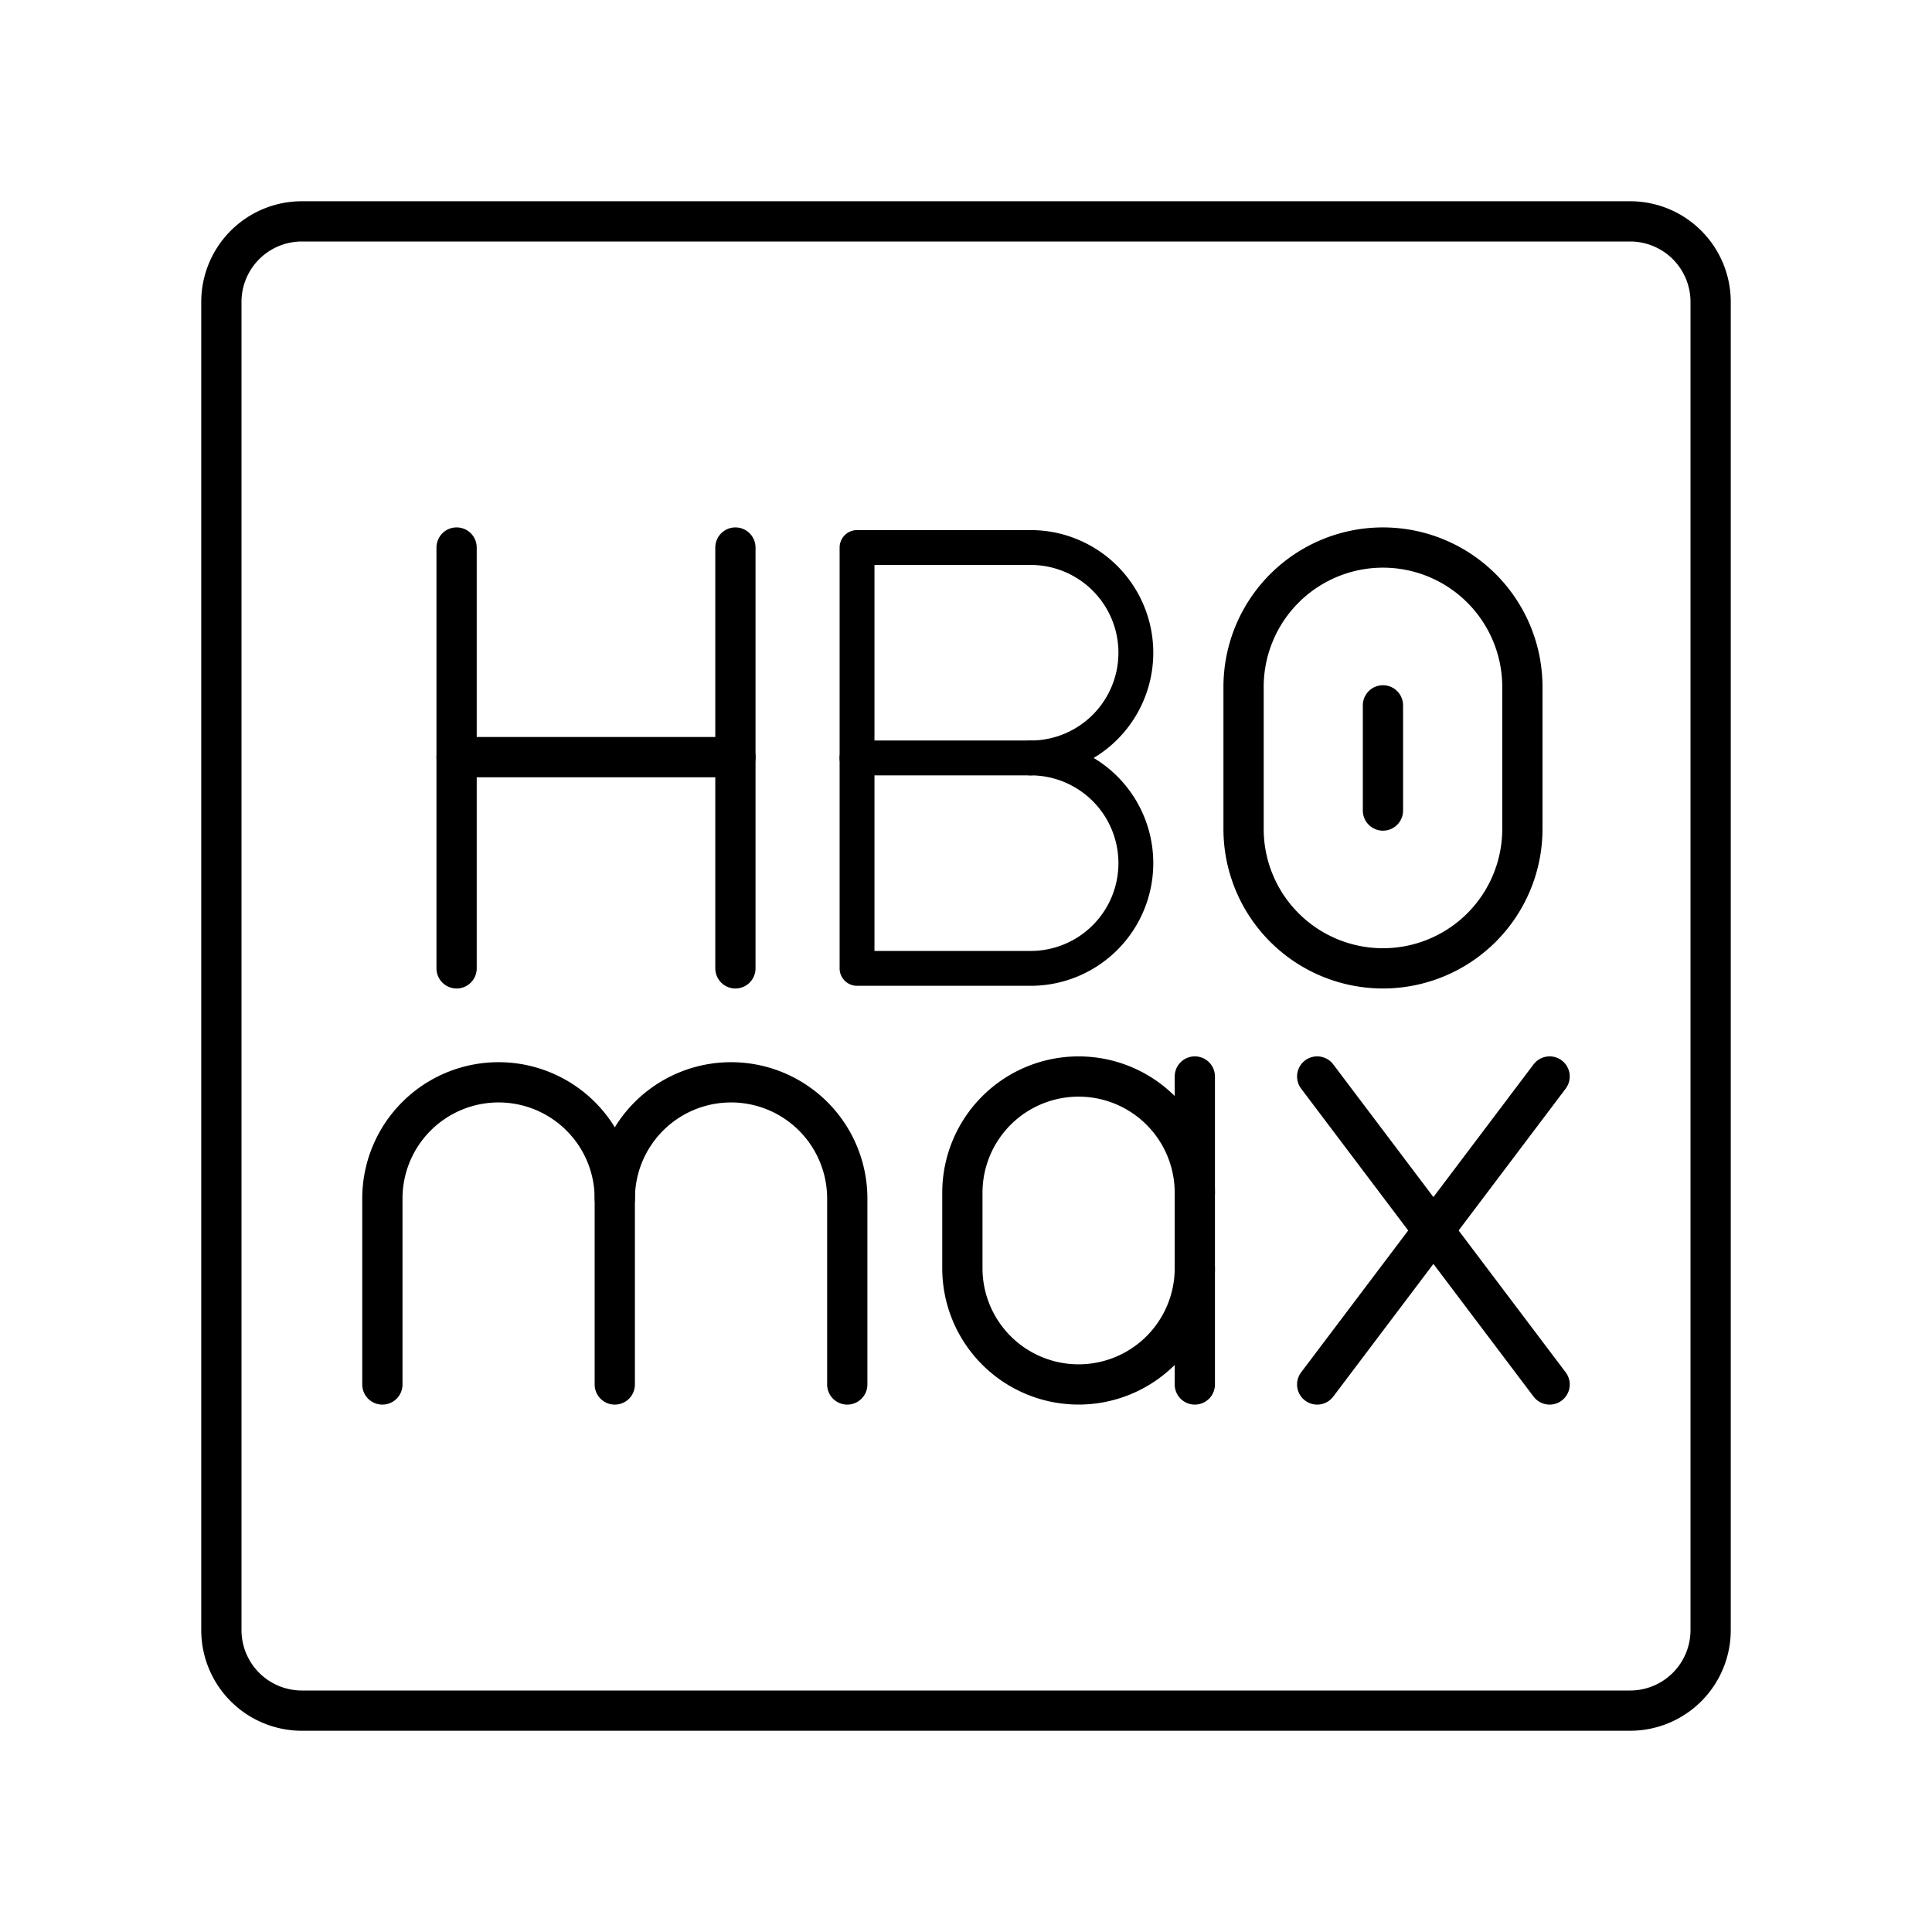 <svg xmlns="http://www.w3.org/2000/svg" viewBox="0 0 48 48"><defs><style>.a,.b{fill:none;stroke:#000;stroke-linecap:round;stroke-linejoin:round;}.b{stroke-width:0.866px;}</style></defs><line class="a" x1="38.5" y1="26.745" x2="32.725" y2="34.397"/><line class="a" x1="38.5" y1="34.397" x2="32.725" y2="26.745"/><path class="a" d="M9.5,34.397v-4.62A2.887,2.887,0,0,1,12.387,26.89h0a2.887,2.887,0,0,1,2.887,2.887v4.62"/><path class="a" d="M15.275,29.777A2.888,2.888,0,0,1,18.162,26.89h0A2.887,2.887,0,0,1,21.05,29.777v4.62"/><path class="a" d="M29.685,31.509a2.887,2.887,0,0,1-2.887,2.887h0A2.887,2.887,0,0,1,23.91,31.509V29.633a2.887,2.887,0,0,1,2.888-2.887h0a2.887,2.887,0,0,1,2.887,2.887"/><line class="a" x1="29.685" y1="34.397" x2="29.685" y2="26.745"/><line class="a" x1="11.344" y1="13.603" x2="11.344" y2="24.059"/><line class="a" x1="18.271" y1="13.603" x2="18.271" y2="24.059"/><line class="a" x1="11.344" y1="18.811" x2="18.271" y2="18.811"/><path class="a" d="M30.896,20.595a3.463,3.463,0,0,0,6.927,0V17.067a3.463,3.463,0,0,0-6.927,0Z"/><path class="b" d="M25.606,18.831a2.614,2.614,0,1,1,0,5.228H21.293V13.603h4.313a2.614,2.614,0,1,1,0,5.228Z"/><line class="b" x1="25.606" y1="18.831" x2="21.293" y2="18.831"/><line class="a" x1="34.359" y1="20.138" x2="34.359" y2="17.524"/><path class="a" d="M5.5,19.6V40.5a2,2,0,0,0,2,2h33a2,2,0,0,0,2-2V7.5a2,2,0,0,0-2-2H7.5a2,2,0,0,0-2,2V19.6"/></svg>